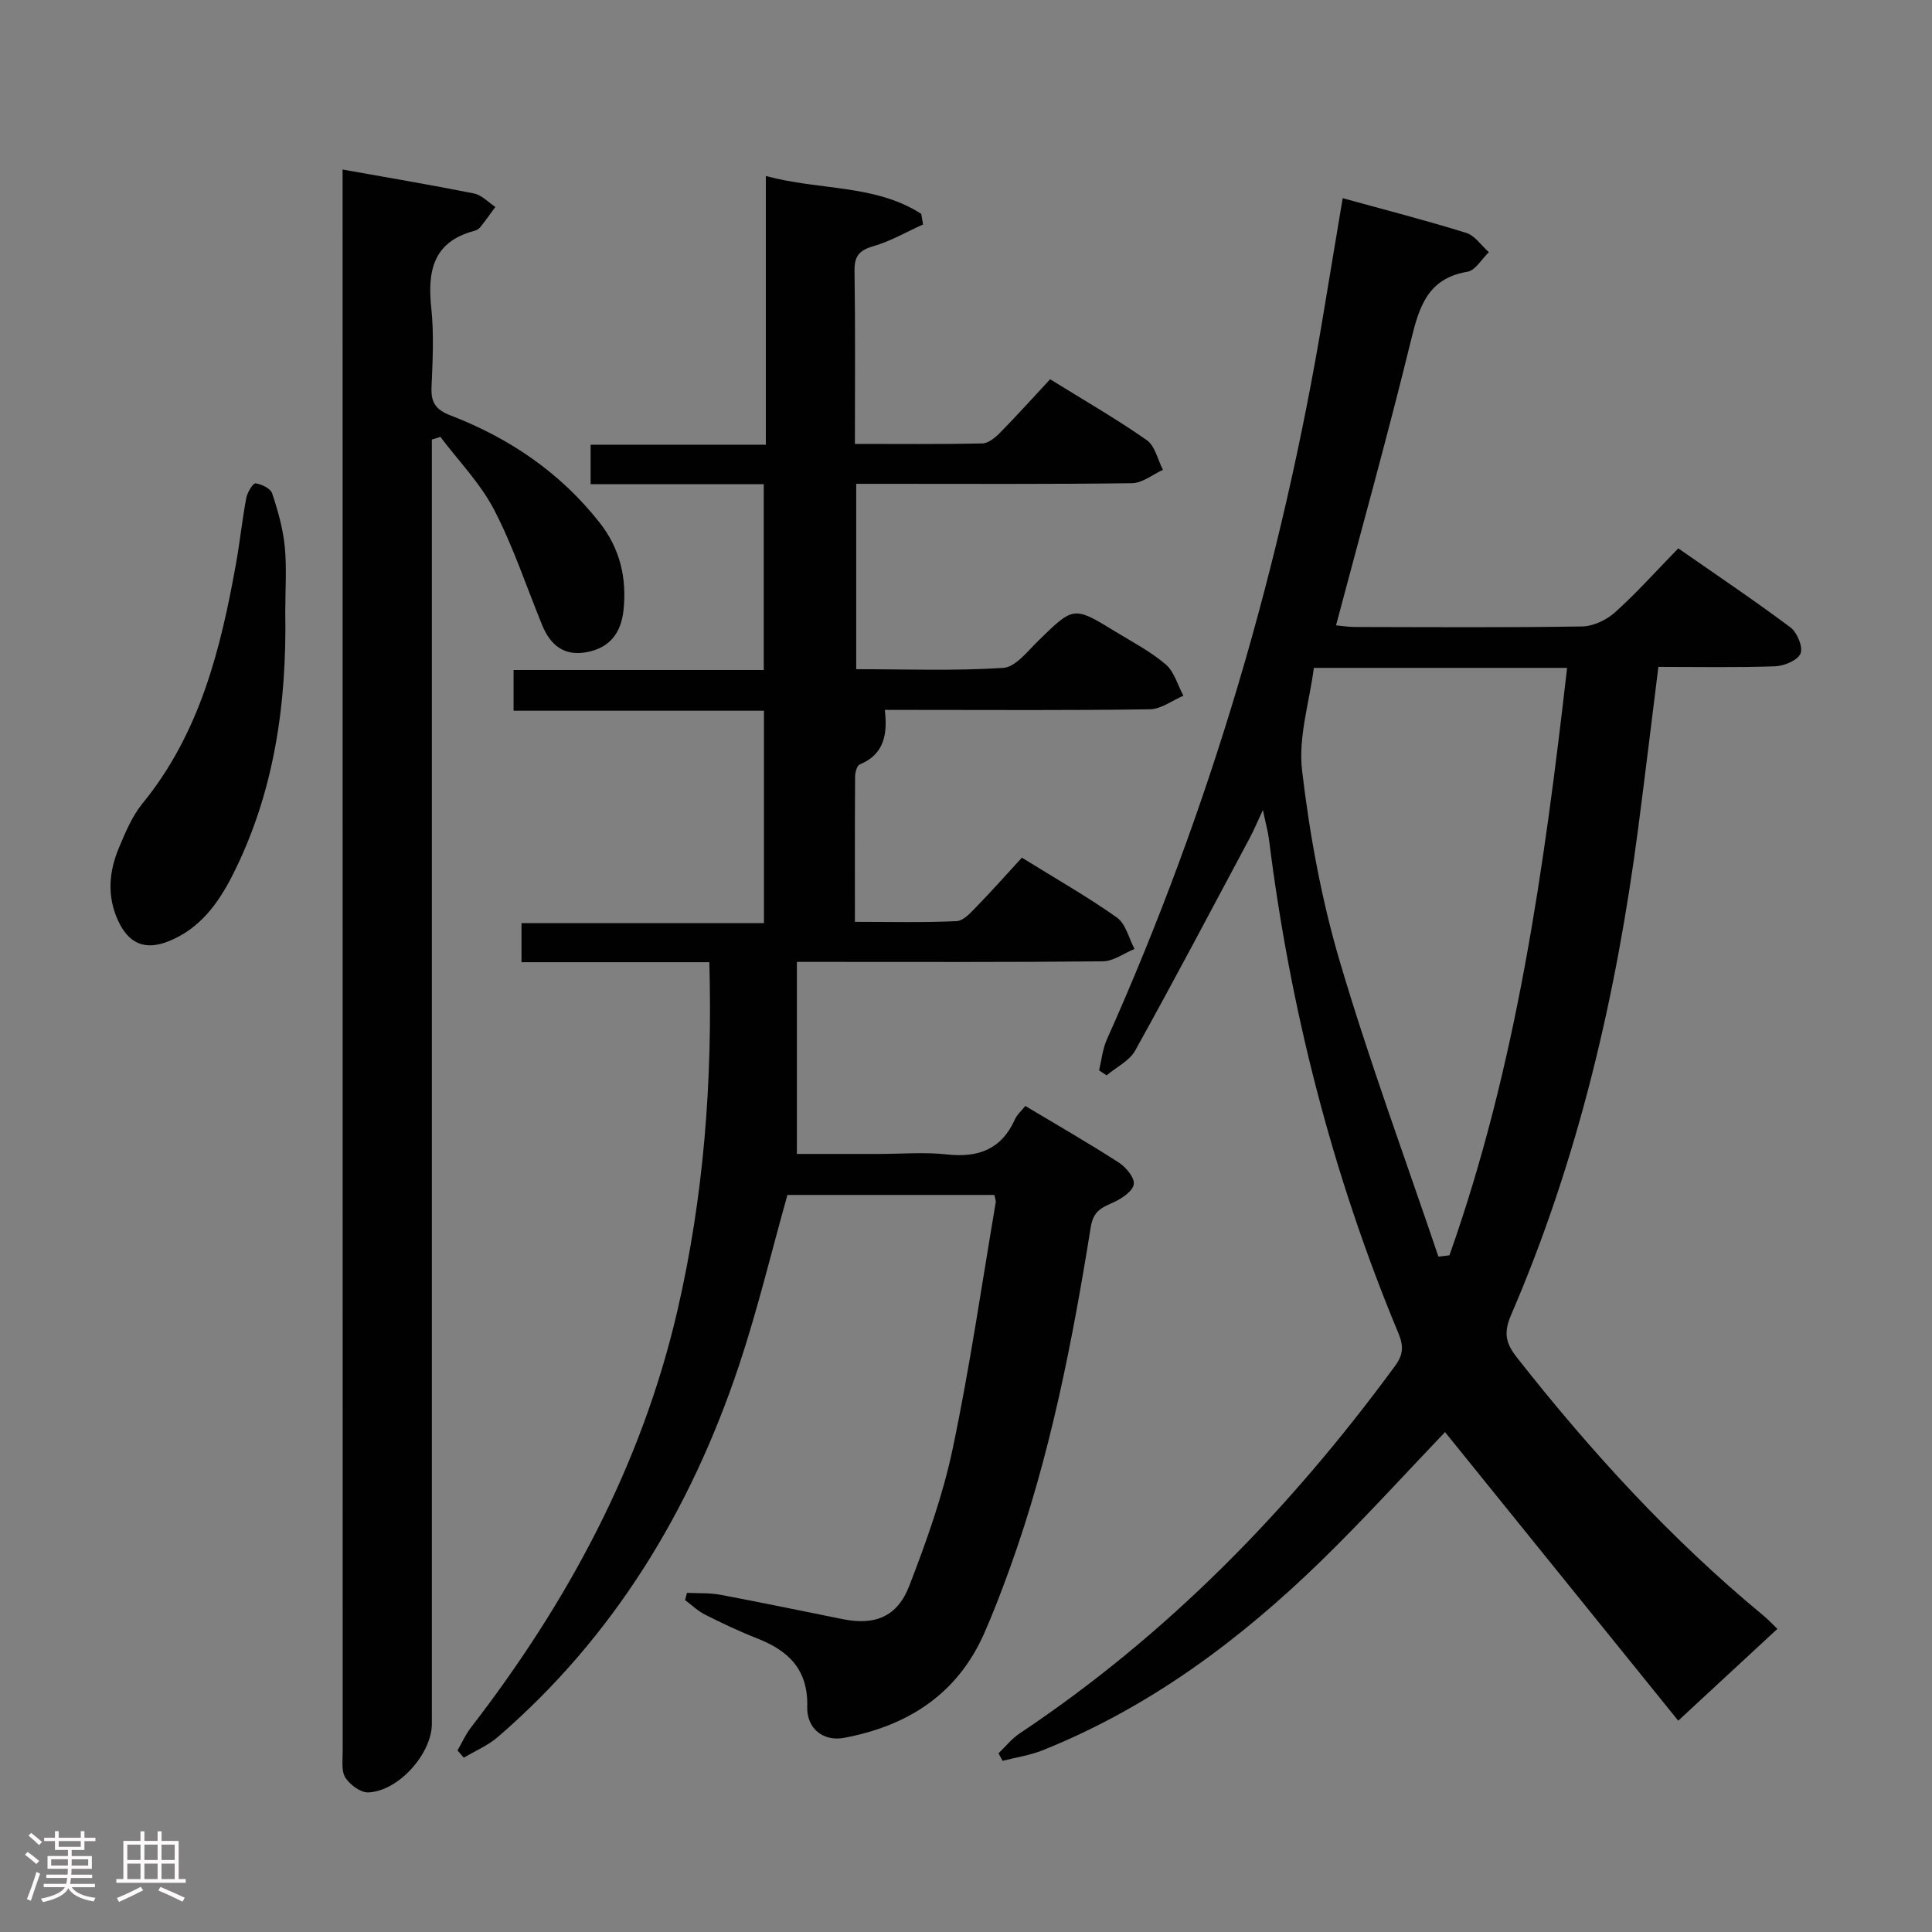 <svg enable-background="new 0 0 400 400" viewBox="0 0 400 400" xmlns="http://www.w3.org/2000/svg"><rect x="0" y="0" width="400" height="400" fill="#808080" stroke="none"/><path d="m5.17 384 .55-.58c.85.61 1.65 1.24 2.4 1.87l-.59.64c-.83-.73-1.62-1.38-2.36-1.93m1.22 9.53-.82-.34c.71-1.76 1.37-3.64 1.98-5.63.24.13.5.25.76.36-.6 1.67-1.24 3.54-1.92 5.61m-.5-13.5.57-.54c.56.44 1.31 1.06 2.26 1.87l-.64.64c-.68-.66-1.41-1.32-2.19-1.97m3.25.46h2.24v-1.36h.77v1.36h4.57v-1.36h.76v1.36h2.28v.69h-2.28v1.84h-2.64v1.26h4.18v2.64h-4.21c0 .45-.02.86-.05 1.21h4.32v.69h-4.38c-.04.34-.1.75-.19 1.22h5.15v.69h-4.82c.87 1.19 2.51 1.92 4.93 2.19-.17.31-.3.57-.37.76-2.77-.49-4.52-1.41-5.26-2.76-.56 1.26-2.3 2.23-5.24 2.9-.12-.24-.26-.48-.43-.72 2.73-.55 4.38-1.34 4.96-2.38h-4.38v-.69h4.65c.1-.38.17-.79.21-1.22h-4.32v-.69h4.4c.03-.34.05-.75.05-1.21h-4.2v-2.64h4.23v-1.26h-2.69v-1.84h-2.24zm1.46 4.46v1.29h3.45c.01-.4.02-.57.01-.53v-.32-.45h-3.46zm1.55-2.59h4.57v-1.19h-4.57zm6.11 2.59h-3.42v.77c-.02.19-.01.37-.02.53h3.44z" fill="#fcfafa"/><path d="m32.63 379.16h.82v1.98h3.54v7.89h1.46v.78h-14.37v-.78h1.46v-7.89h3.54v-1.98h.82v1.98h2.73zm-3.49 11.48.5.73c-1.61.82-3.28 1.63-5 2.41-.13-.27-.28-.55-.44-.82 1.75-.72 3.4-1.49 4.94-2.32m-2.78-5.55h2.73v-3.18h-2.73zm0 3.95h2.73v-3.2h-2.73zm3.54-3.95h2.73v-3.18h-2.73zm0 3.95h2.73v-3.2h-2.73zm7.89 4.68c-1.84-.92-3.51-1.7-5.02-2.32l.45-.73c1.89.8 3.57 1.55 5.04 2.23zm-1.62-11.81h-2.73v3.18h2.73zm-2.73 7.13h2.73v-3.2h-2.73z" fill="#fcfafa"/><g fill="#010102"><path d="m146.86 199.21c-13.31 0-25.91 0-38.89 0 0-2.82 0-5.22 0-8.09h50.2c0-14.84 0-29.22 0-43.97-17.23 0-34.33 0-51.84 0 0-2.88 0-5.4 0-8.43h51.8c0-13 0-25.52 0-38.47-11.98 0-23.75 0-35.85 0 0-2.82 0-5.22 0-8.18h36.28c0-18.61 0-36.68 0-55.63 11.2 3.02 22.62 1.69 32.17 7.83.13.73.26 1.47.38 2.2-3.42 1.54-6.73 3.47-10.31 4.51-2.93.85-3.92 2.06-3.88 5.11.18 11.78.08 23.56.08 35.82 9.13 0 17.75.09 26.37-.1 1.25-.03 2.67-1.2 3.66-2.2 3.49-3.55 6.83-7.26 10.39-11.09 7.14 4.43 13.77 8.24 20 12.6 1.72 1.2 2.27 4.06 3.36 6.15-2.13.97-4.25 2.74-6.39 2.77-17.16.23-34.33.13-51.49.13-1.79 0-3.58 0-5.63 0v38.38c10.21 0 20.36.38 30.44-.27 2.53-.16 5.02-3.43 7.23-5.59 7.35-7.17 7.3-7.25 15.98-1.93 3.54 2.17 7.3 4.12 10.42 6.79 1.78 1.52 2.48 4.29 3.67 6.49-2.31.98-4.61 2.78-6.93 2.81-16.33.25-32.66.13-48.99.13-1.81 0-3.62 0-5.9 0 .6 5.02-.12 9.21-5.19 11.29-.58.24-.96 1.65-.96 2.51-.07 9.81-.04 19.62-.04 30.08 7.22 0 14.16.18 21.07-.15 1.47-.07 3.01-1.87 4.25-3.14 3.12-3.21 6.09-6.56 9.25-10 7.11 4.41 13.61 8.1 19.68 12.4 1.83 1.3 2.46 4.29 3.64 6.5-2.18.89-4.35 2.54-6.55 2.56-18.99.2-37.99.12-56.99.12-1.81 0-3.62 0-6.36 0v39.76h17.06c4.67 0 9.38-.41 13.99.1 6.5.72 11.29-1.04 14.08-7.24.45-1.01 1.39-1.81 2.16-2.79 6.57 3.93 13.05 7.65 19.32 11.69 1.49.96 3.31 3.11 3.14 4.49-.17 1.41-2.41 2.94-4.07 3.71-2.43 1.12-4.28 1.69-4.84 5.18-3.84 23.93-8.47 47.71-16.74 70.6-1.64 4.53-3.35 9.04-5.29 13.45-5.59 12.69-15.86 19.24-29.09 21.71-4.17.78-7.71-1.86-7.58-6.43.21-7.63-3.79-11.58-10.28-14.13-3.71-1.45-7.32-3.17-10.88-4.96-1.5-.75-2.76-1.99-4.13-3.01l.39-1.5c2.3.12 4.66-.02 6.9.4 8.49 1.59 16.94 3.36 25.41 5.06 6.55 1.31 11.22-.45 13.71-6.89 3.58-9.27 6.96-18.75 9-28.44 3.55-16.86 6.01-33.95 8.9-50.94.07-.43-.15-.9-.27-1.57-14.36 0-28.63 0-42.85 0-3.34 11.86-6.18 23.77-10.04 35.34-9.99 29.88-25.84 56.1-49.91 76.88-2.05 1.77-4.69 2.88-7.05 4.29-.44-.5-.88-1-1.31-1.5.92-1.59 1.67-3.3 2.79-4.75 20.03-25.96 35.35-54.29 42.77-86.43 5.4-23.41 7.27-47.21 6.58-72.02z"/><path d="m206.73 363.01c1.45-1.39 2.73-3.03 4.37-4.12 30.71-20.48 55.99-46.46 77.74-76.1 1.75-2.38 1.75-4.18.7-6.72-13.68-32.85-22.4-67-26.81-102.28-.21-1.64-.67-3.25-1.26-6.08-1.2 2.56-1.92 4.29-2.8 5.93-7.83 14.65-15.57 29.34-23.64 43.86-1.19 2.15-3.91 3.45-5.92 5.14-.52-.34-1.04-.69-1.56-1.03.52-2.13.72-4.39 1.6-6.36 21.53-48.15 36.23-98.34 44.86-150.34.65-3.93 1.31-7.86 1.96-11.79.65-3.91 1.31-7.82 2.02-12.09 8.76 2.42 17.24 4.59 25.58 7.19 1.8.56 3.13 2.62 4.68 3.99-1.47 1.4-2.77 3.77-4.42 4.05-8.21 1.37-9.98 7.17-11.68 14.12-4.8 19.64-10.24 39.12-15.54 59.09 1.19.11 2.58.34 3.96.34 15.66.03 31.33.14 46.98-.11 2.31-.04 5.05-1.33 6.81-2.91 4.45-3.99 8.45-8.48 13.11-13.26 7.92 5.52 15.73 10.76 23.24 16.38 1.38 1.04 2.63 4.08 2.07 5.4-.6 1.41-3.39 2.57-5.26 2.64-7.96.28-15.94.12-24.17.12-1.42 11.36-2.74 22.35-4.17 33.33-4.54 34.72-12.41 68.6-26.33 100.85-1.61 3.73-1.07 5.9 1.2 8.79 15.27 19.43 31.86 37.58 50.94 53.36 1.15.95 2.17 2.05 3 2.84-6.56 6.08-13.07 12.1-20.53 19.01-15.92-19.7-32.17-39.81-48.28-59.75-8.22 8.59-16.6 17.84-25.52 26.54-16.92 16.49-35.65 30.46-57.78 39.33-2.64 1.06-5.53 1.48-8.31 2.19-.27-.52-.56-1.04-.84-1.55zm91.08-102.84c.76-.09 1.52-.18 2.28-.27 13.91-39.27 19.62-80.16 24.36-121.62-17.53 0-34.29 0-52.43 0-.91 7.05-3.26 14.34-2.44 21.25 1.57 13.27 4 26.61 7.78 39.42 6.09 20.63 13.56 40.84 20.45 61.22z"/><path d="m70.93 35.1c9.36 1.67 18.32 3.18 27.22 4.96 1.59.32 2.94 1.82 4.41 2.78-1.04 1.41-2.04 2.84-3.13 4.2-.29.37-.8.65-1.27.77-8.49 2.26-9.68 8.3-8.87 15.95.58 5.44.28 10.99.05 16.48-.13 3.15.94 4.62 3.96 5.78 12.16 4.68 22.66 11.8 30.81 22.14 4.25 5.39 5.71 11.52 4.97 18.26-.51 4.65-2.86 7.71-7.59 8.6-4.76.9-7.58-1.51-9.27-5.67-3.26-7.97-5.97-16.22-9.93-23.83-2.85-5.47-7.35-10.08-11.11-15.07-.59.19-1.18.37-1.77.56v6.05 259.85c0 6.16-6.91 13.95-13.16 14.19-1.59.06-3.78-1.57-4.74-3.05-.87-1.34-.56-3.52-.56-5.33-.02-107.44-.02-214.88-.02-322.32 0-1.64 0-3.28 0-5.3z"/><path d="m59.06 126.66c.33 18.98-2.24 37.44-10.95 54.61-2.99 5.88-6.82 11.08-13.26 13.63-4.86 1.93-8.25.46-10.44-4.37-2.28-5.02-1.85-10.07.2-14.97 1.34-3.2 2.73-6.56 4.89-9.21 11.92-14.59 16.23-32.06 19.42-49.99.78-4.41 1.24-8.87 2.07-13.27.22-1.15 1.4-3.09 1.91-3.02 1.26.17 3.11 1.06 3.45 2.09 1.19 3.57 2.24 7.29 2.61 11.02.43 4.46.1 8.99.1 13.48z"/></g></svg>